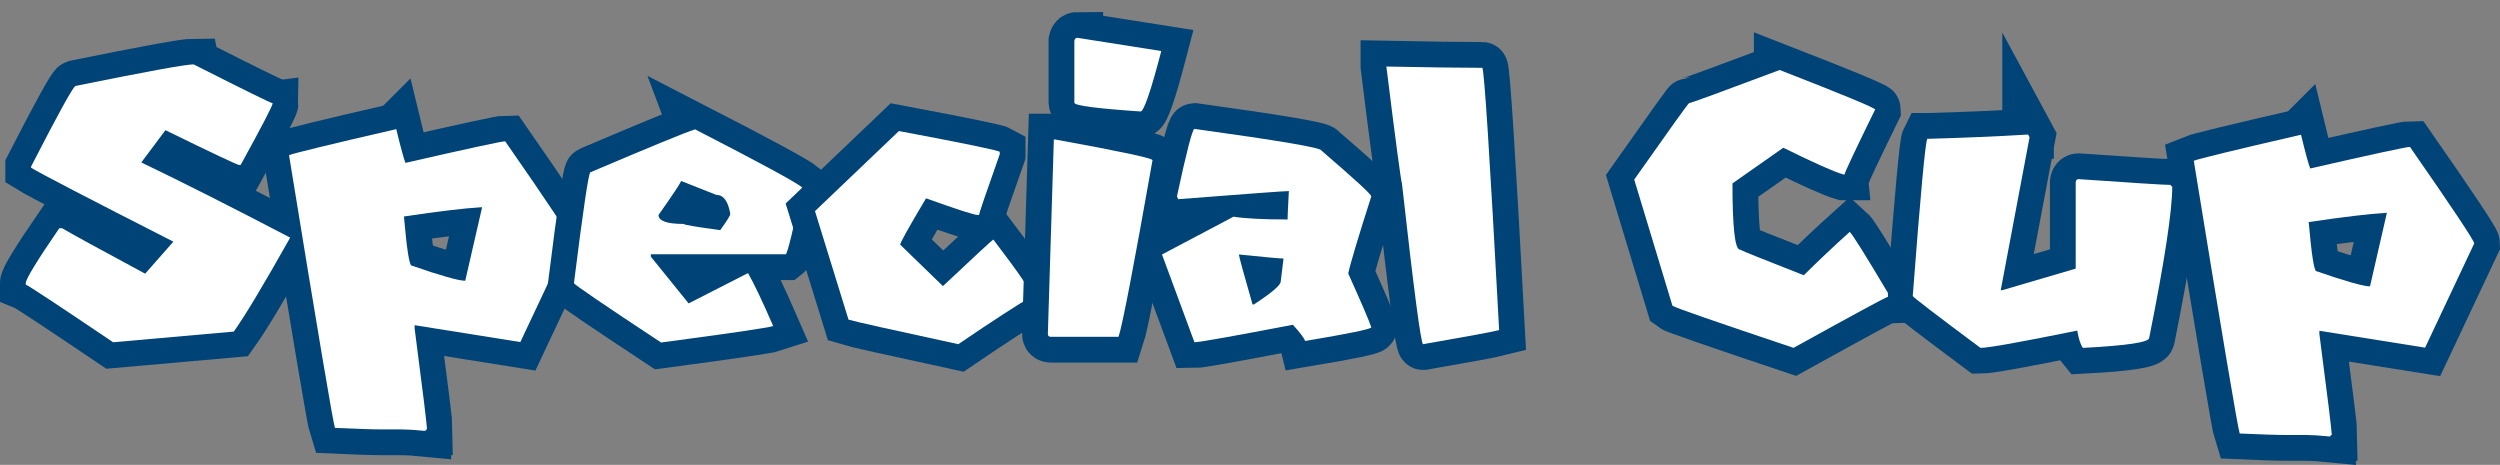 <svg version="1.1" xmlns="http://www.w3.org/2000/svg" xmlns:xlink="http://www.w3.org/1999/xlink" width="169.764" height="31.569" viewBox="0,0,169.764,31.569"><rect x="0" y="0" width="169.764" height="31.569" fill="#808080" stroke="none"/><g transform="translate(-155.118,-163.896)"><g data-paper-data="{&quot;isPaintingLayer&quot;:true}" fill="#ffffff" fill-rule="nonzero" stroke-linecap="butt" stroke-linejoin="miter" stroke-miterlimit="10" stroke-dasharray="" stroke-dashoffset="0" style="mix-blend-mode: normal"><path d="M168.268,168.269c3.481,1.76 5.269,2.64 5.366,2.64c0,0.155 -0.725,1.552 -2.175,4.191h-0.102c-0.116,0 -1.784,-0.788 -5.004,-2.364l-1.639,2.19c2.775,1.334 6.145,3.036 10.109,5.105c-1.798,3.2 -3.075,5.327 -3.829,6.381l-8.194,0.725c-3.742,-2.524 -5.719,-3.829 -5.932,-3.916v-0.102c0,-0.271 0.759,-1.513 2.277,-3.727h0.189c0.599,0.358 2.48,1.387 5.642,3.089l1.914,-2.175c-5.811,-2.959 -9.031,-4.631 -9.659,-5.018v-0.087c1.847,-3.597 2.852,-5.419 3.017,-5.468c4.805,-0.977 7.479,-1.465 8.02,-1.465z" stroke="#004377" stroke-width="3.5"/><path d="M236.228,172.649c5.743,0.793 8.615,1.281 8.615,1.465c2.263,1.943 3.394,2.983 3.394,3.118c-0.919,2.872 -1.441,4.617 -1.566,5.236c0.919,2.04 1.441,3.258 1.566,3.655c0,0.116 -1.499,0.425 -4.496,0.928c-0.039,-0.164 -0.314,-0.532 -0.827,-1.102c-4.138,0.793 -6.367,1.189 -6.686,1.189l-2.204,-5.961l4.859,-2.567c0.783,0.126 2.006,0.189 3.669,0.189c0,-0.213 0.029,-0.856 0.087,-1.929c-0.28,0 -2.785,0.184 -7.513,0.551l-0.087,-0.189c0.657,-3.055 1.054,-4.583 1.189,-4.583zM239.245,181.177c0,0.106 0.309,1.238 0.928,3.394h0.087c1.218,-0.793 1.827,-1.315 1.827,-1.566l0.189,-1.552c-0.232,0 -1.242,-0.092 -3.031,-0.276z" stroke="#004377" stroke-width="3.5"/><path d="M182.026,172.664c0.3,1.238 0.508,2.001 0.624,2.292c4.274,-0.977 6.531,-1.465 6.773,-1.465c2.91,4.187 4.365,6.372 4.365,6.555l-3.336,7.078l-7.179,-1.146v0.218c0.561,4.303 0.841,6.589 0.841,6.86c-0.068,0 -0.102,0.034 -0.102,0.102c-0.696,-0.068 -1.218,-0.102 -1.566,-0.102h-1.247c-0.725,0 -1.837,-0.034 -3.336,-0.102c-0.135,-0.406 -1.175,-6.58 -3.118,-18.521c0.329,-0.135 2.756,-0.725 7.281,-1.769zM182.548,178.595c0.193,2.224 0.367,3.336 0.522,3.336c1.982,0.686 3.196,1.03 3.64,1.03l1.146,-4.989h-0.102c-1.131,0.068 -2.867,0.276 -5.207,0.624z" stroke="#004377" stroke-width="3.5"/><path d="M168.268,168.269c3.481,1.76 5.269,2.64 5.366,2.64c0,0.155 -0.725,1.552 -2.175,4.191h-0.102c-0.116,0 -1.784,-0.788 -5.004,-2.364l-1.639,2.19c2.775,1.334 6.145,3.036 10.109,5.105c-1.798,3.2 -3.075,5.327 -3.829,6.381l-8.194,0.725c-3.742,-2.524 -5.719,-3.829 -5.932,-3.916v-0.102c0,-0.271 0.759,-1.513 2.277,-3.727h0.189c0.599,0.358 2.48,1.387 5.642,3.089l1.914,-2.175c-5.811,-2.959 -9.031,-4.631 -9.659,-5.018v-0.087c1.847,-3.597 2.852,-5.419 3.017,-5.468c4.805,-0.977 7.479,-1.465 8.02,-1.465z" stroke="none" stroke-width="0.265"/><path d="M236.228,172.649c5.743,0.793 8.615,1.281 8.615,1.465c2.263,1.943 3.394,2.983 3.394,3.118c-0.919,2.872 -1.441,4.617 -1.566,5.236c0.919,2.04 1.441,3.258 1.566,3.655c0,0.116 -1.499,0.425 -4.496,0.928c-0.039,-0.164 -0.314,-0.532 -0.827,-1.102c-4.138,0.793 -6.367,1.189 -6.686,1.189l-2.204,-5.961l4.859,-2.567c0.783,0.126 2.006,0.189 3.669,0.189c0,-0.213 0.029,-0.856 0.087,-1.929c-0.28,0 -2.785,0.184 -7.513,0.551l-0.087,-0.189c0.657,-3.055 1.054,-4.583 1.189,-4.583zM239.245,181.177c0,0.106 0.309,1.238 0.928,3.394h0.087c1.218,-0.793 1.827,-1.315 1.827,-1.566l0.189,-1.552c-0.232,0 -1.242,-0.092 -3.031,-0.276z" stroke="none" stroke-width="0.265"/><path d="M182.026,172.664c0.3,1.238 0.508,2.001 0.624,2.292c4.274,-0.977 6.531,-1.465 6.773,-1.465c2.91,4.187 4.365,6.372 4.365,6.555l-3.336,7.078l-7.179,-1.146v0.218c0.561,4.303 0.841,6.589 0.841,6.86c-0.068,0 -0.102,0.034 -0.102,0.102c-0.696,-0.068 -1.218,-0.102 -1.566,-0.102h-1.247c-0.725,0 -1.837,-0.034 -3.336,-0.102c-0.135,-0.406 -1.175,-6.58 -3.118,-18.521c0.329,-0.135 2.756,-0.725 7.281,-1.769zM182.548,178.595c0.193,2.224 0.367,3.336 0.522,3.336c1.982,0.686 3.196,1.03 3.64,1.03l1.146,-4.989h-0.102c-1.131,0.068 -2.867,0.276 -5.207,0.624z" stroke="none" stroke-width="0.265"/><path d="M202.315,172.678c4.38,2.253 6.807,3.568 7.281,3.945c-0.628,2.939 -1.001,4.452 -1.117,4.54h-9.166v0.16l2.567,3.176l4.032,-2.059c0.396,0.686 0.967,1.885 1.711,3.597c-0.348,0.116 -2.886,0.488 -7.614,1.117c-3.916,-2.582 -5.888,-3.926 -5.917,-4.032c0.628,-5.018 1.001,-7.527 1.117,-7.527c4.09,-1.74 6.459,-2.712 7.107,-2.915zM201.373,176.188c-0.077,0.193 -0.59,0.962 -1.537,2.306c0,0.406 0.57,0.609 1.711,0.609c0,0.058 0.827,0.198 2.48,0.421c0.454,-0.628 0.682,-0.996 0.682,-1.102c-0.145,-0.861 -0.459,-1.291 -0.943,-1.291z" stroke="#004377" stroke-width="3.5"/><path d="M202.315,172.678c4.38,2.253 6.807,3.568 7.281,3.945c-0.628,2.939 -1.001,4.452 -1.117,4.54h-9.166v0.16l2.567,3.176l4.032,-2.059c0.396,0.686 0.967,1.885 1.711,3.597c-0.348,0.116 -2.886,0.488 -7.614,1.117c-3.916,-2.582 -5.888,-3.926 -5.917,-4.032c0.628,-5.018 1.001,-7.527 1.117,-7.527c4.09,-1.74 6.459,-2.712 7.107,-2.915zM201.373,176.188c-0.077,0.193 -0.59,0.962 -1.537,2.306c0,0.406 0.57,0.609 1.711,0.609c0,0.058 0.827,0.198 2.48,0.421c0.454,-0.628 0.682,-0.996 0.682,-1.102c-0.145,-0.861 -0.459,-1.291 -0.943,-1.291z" stroke="none" stroke-width="0.265"/><path d="M249.26,168.414c2.959,0.058 5.129,0.087 6.512,0.087c0.126,0 0.508,5.937 1.146,17.81c-0.493,0.126 -2.214,0.445 -5.163,0.957c-0.145,0 -0.624,-3.635 -1.436,-10.906c-0.068,-0.174 -0.421,-2.823 -1.059,-7.948z" stroke="#004377" stroke-width="3.5"/><path d="M216.159,172.794c4.361,0.822 6.642,1.291 6.846,1.407v0.174c-0.938,2.649 -1.407,4.022 -1.407,4.119h-0.087c-0.242,0 -1.412,-0.377 -3.51,-1.131c-1.17,1.963 -1.755,3.012 -1.755,3.147l2.901,2.814c2.243,-2.108 3.384,-3.162 3.423,-3.162c1.75,2.292 2.625,3.577 2.625,3.858c-0.957,0.551 -2.625,1.634 -5.004,3.249c-4.602,-0.996 -7.087,-1.552 -7.455,-1.668l-2.277,-7.368z" stroke="#004377" stroke-width="3.5"/><path d="M275.967,168.649c4.322,1.682 6.483,2.577 6.483,2.683c-1.383,2.823 -2.074,4.293 -2.074,4.409h-0.087c-0.619,-0.174 -1.977,-0.778 -4.075,-1.813l-3.452,2.422c0,2.997 0.169,4.496 0.508,4.496c0.222,0.116 1.668,0.696 4.336,1.74c1.025,-1.015 2.064,-1.997 3.118,-2.944c0.193,0.174 1.059,1.557 2.596,4.148v0.261c-0.097,0 -2.233,1.155 -6.41,3.466c-5.337,-1.789 -8.078,-2.741 -8.223,-2.857l-2.596,-8.571c2.437,-3.461 3.679,-5.192 3.727,-5.192c0.106,0 2.156,-0.749 6.149,-2.248z" stroke="#004377" stroke-width="3.5"/><path d="M292.835,173.029l0.102,0.189l-1.958,10.384h0.102l4.989,-1.465v-5.874c0.019,-0.135 0.082,-0.203 0.189,-0.203c3.751,0.261 5.84,0.392 6.265,0.392c0,0.068 0.034,0.102 0.102,0.102c0,1.653 -0.522,5.081 -1.566,10.283c0,0.3 -1.499,0.527 -4.496,0.682c-0.155,-0.184 -0.285,-0.575 -0.392,-1.175c-3.839,0.783 -6.029,1.175 -6.57,1.175c-3.065,-2.282 -4.598,-3.457 -4.598,-3.524c0.522,-6.855 0.851,-10.413 0.986,-10.674h0.087c2.446,-0.068 4.699,-0.164 6.758,-0.29z" stroke="#004377" stroke-width="3.5"/><path d="M311.37,173.044c0.3,1.238 0.508,2.001 0.624,2.292c4.274,-0.977 6.531,-1.465 6.773,-1.465c2.91,4.187 4.365,6.372 4.365,6.555l-3.336,7.078l-7.179,-1.146v0.218c0.561,4.303 0.841,6.589 0.841,6.86c-0.068,0 -0.102,0.034 -0.102,0.102c-0.696,-0.068 -1.218,-0.102 -1.566,-0.102h-1.247c-0.725,0 -1.837,-0.034 -3.336,-0.102c-0.135,-0.406 -1.175,-6.58 -3.118,-18.521c0.329,-0.135 2.756,-0.725 7.281,-1.769zM311.892,178.975c0.193,2.224 0.367,3.336 0.522,3.336c1.982,0.686 3.196,1.03 3.64,1.03l1.146,-4.989h-0.102c-1.131,0.068 -2.867,0.276 -5.207,0.624z" stroke="#004377" stroke-width="3.5"/><path d="M249.26,168.414c2.959,0.058 5.129,0.087 6.512,0.087c0.126,0 0.508,5.937 1.146,17.81c-0.493,0.126 -2.214,0.445 -5.163,0.957c-0.145,0 -0.624,-3.635 -1.436,-10.906c-0.068,-0.174 -0.421,-2.823 -1.059,-7.948z" stroke="none" stroke-width="0.265"/><path d="M216.159,172.794c4.361,0.822 6.642,1.291 6.846,1.407v0.174c-0.938,2.649 -1.407,4.022 -1.407,4.119h-0.087c-0.242,0 -1.412,-0.377 -3.51,-1.131c-1.17,1.963 -1.755,3.012 -1.755,3.147l2.901,2.814c2.243,-2.108 3.384,-3.162 3.423,-3.162c1.75,2.292 2.625,3.577 2.625,3.858c-0.957,0.551 -2.625,1.634 -5.004,3.249c-4.602,-0.996 -7.087,-1.552 -7.455,-1.668l-2.277,-7.368z" stroke="none" stroke-width="0.265"/><path d="M275.967,168.649c4.322,1.682 6.483,2.577 6.483,2.683c-1.383,2.823 -2.074,4.293 -2.074,4.409h-0.087c-0.619,-0.174 -1.977,-0.778 -4.075,-1.813l-3.452,2.422c0,2.997 0.169,4.496 0.508,4.496c0.222,0.116 1.668,0.696 4.336,1.74c1.025,-1.015 2.064,-1.997 3.118,-2.944c0.193,0.174 1.059,1.557 2.596,4.148v0.261c-0.097,0 -2.233,1.155 -6.41,3.466c-5.337,-1.789 -8.078,-2.741 -8.223,-2.857l-2.596,-8.571c2.437,-3.461 3.679,-5.192 3.727,-5.192c0.106,0 2.156,-0.749 6.149,-2.248z" stroke="none" stroke-width="0.265"/><path d="M292.835,173.029l0.102,0.189l-1.958,10.384h0.102l4.989,-1.465v-5.874c0.019,-0.135 0.082,-0.203 0.189,-0.203c3.751,0.261 5.84,0.392 6.265,0.392c0,0.068 0.034,0.102 0.102,0.102c0,1.653 -0.522,5.081 -1.566,10.283c0,0.3 -1.499,0.527 -4.496,0.682c-0.155,-0.184 -0.285,-0.575 -0.392,-1.175c-3.839,0.783 -6.029,1.175 -6.57,1.175c-3.065,-2.282 -4.598,-3.457 -4.598,-3.524c0.522,-6.855 0.851,-10.413 0.986,-10.674h0.087c2.446,-0.068 4.699,-0.164 6.758,-0.29z" stroke="none" stroke-width="0.265"/><path d="M311.37,173.044c0.3,1.238 0.508,2.001 0.624,2.292c4.274,-0.977 6.531,-1.465 6.773,-1.465c2.91,4.187 4.365,6.372 4.365,6.555l-3.336,7.078l-7.179,-1.146v0.218c0.561,4.303 0.841,6.589 0.841,6.86c-0.068,0 -0.102,0.034 -0.102,0.102c-0.696,-0.068 -1.218,-0.102 -1.566,-0.102h-1.247c-0.725,0 -1.837,-0.034 -3.336,-0.102c-0.135,-0.406 -1.175,-6.58 -3.118,-18.521c0.329,-0.135 2.756,-0.725 7.281,-1.769zM311.892,178.975c0.193,2.224 0.367,3.336 0.522,3.336c1.982,0.686 3.196,1.03 3.64,1.03l1.146,-4.989h-0.102c-1.131,0.068 -2.867,0.276 -5.207,0.624z" stroke="none" stroke-width="0.265"/><g><path d="M228.276,166.463l5.7,0.899c-0.715,2.736 -1.184,4.104 -1.407,4.104c-2.997,-0.203 -4.496,-0.401 -4.496,-0.595v-4.206c0.029,-0.135 0.097,-0.203 0.203,-0.203zM226.68,173.367h0.087c4.409,0.802 6.613,1.271 6.613,1.407c-1.267,7.174 -2.035,11.172 -2.306,11.994h-4.598c-0.135,0 -0.203,-0.068 -0.203,-0.203z" stroke="#004377" stroke-width="3.5"/><path d="M228.276,166.463l5.7,0.899c-0.715,2.736 -1.184,4.104 -1.407,4.104c-2.997,-0.203 -4.496,-0.401 -4.496,-0.595v-4.206c0.029,-0.135 0.097,-0.203 0.203,-0.203zM226.68,173.367h0.087c4.409,0.802 6.613,1.271 6.613,1.407c-1.267,7.174 -2.035,11.172 -2.306,11.994h-4.598c-0.135,0 -0.203,-0.068 -0.203,-0.203z" stroke="none" stroke-width="0.265"/></g></g></g></svg>